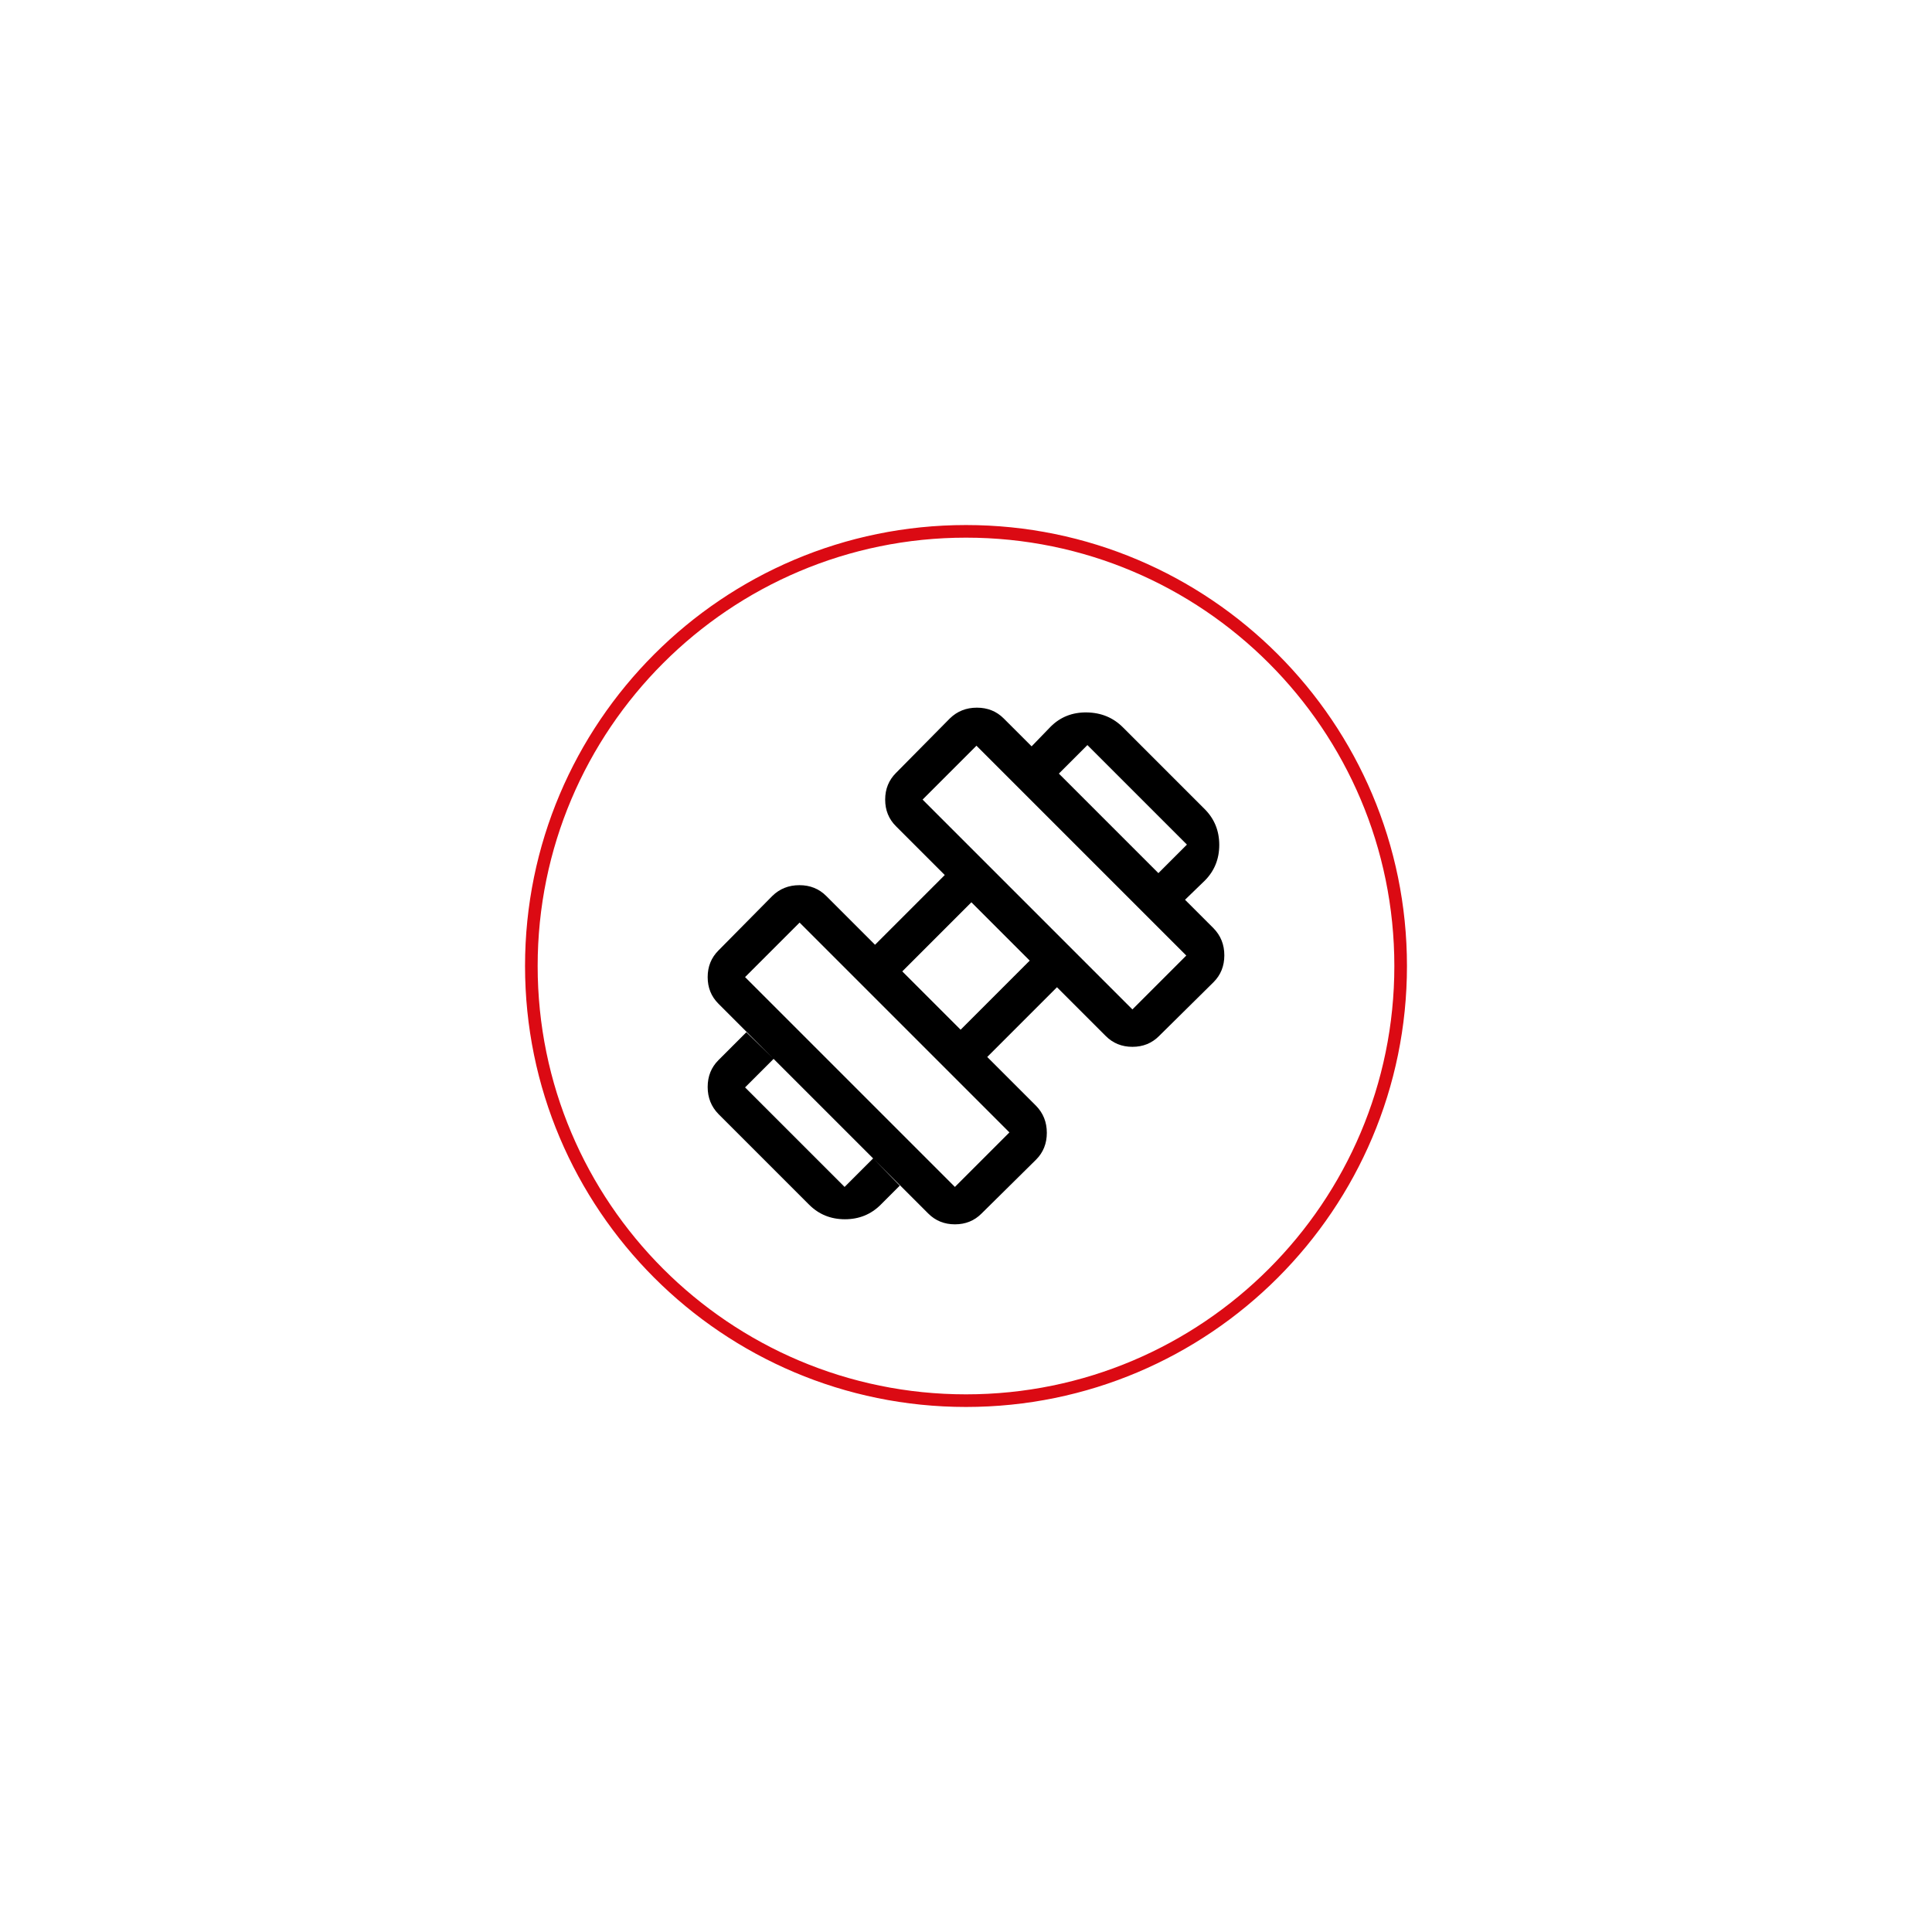 <?xml version="1.0" encoding="UTF-8" standalone="no" ?>
<!DOCTYPE svg PUBLIC "-//W3C//DTD SVG 1.1//EN" "http://www.w3.org/Graphics/SVG/1.1/DTD/svg11.dtd">
<svg xmlns="http://www.w3.org/2000/svg" xmlns:xlink="http://www.w3.org/1999/xlink" version="1.1" width="640" height="640" viewBox="0 0 640 640" xml:space="preserve">
<desc>Created with Fabric.js 4.6.0</desc>
<defs>
</defs>
<g transform="matrix(0.21 0 0 0.21 320 320)" id="vpyPsPL5CXWSI6Qd5slwQ"  >
<path style="stroke: none; stroke-width: 1; stroke-dasharray: none; stroke-linecap: butt; stroke-dashoffset: 0; stroke-linejoin: miter; stroke-miterlimit: 4; fill: rgb(0,0,0); fill-rule: nonzero; opacity: 1;" vector-effect="non-scaling-stroke"  transform=" translate(-480.5, -575.5)" d="M 826 471 L 784 429 L 829 384 L 672 227 L 627 272 L 584 229 L 614 198 Q 637 175 671 175.5 Q 705 176 728 199 L 857 328 Q 880 351 880 384.5 Q 880 418 857 441 L 826 471 Z M 346 952 Q 323 975 289.5 975 Q 256 975 233 952 L 90 809 Q 73 791.622 73 766.311 Q 73 741 90 724 L 134 680 L 177 722 L 132 767 L 289 924 L 334 879 L 376 922 L 346 952 Z M 743 644 L 828 559 L 497 228 L 412 313 L 743 644 Z M 463 924 L 549 838 L 218 507 L 132 593 L 463 924 Z M 472 676 L 581 567 L 489 475 L 380 584 L 472 676 Z M 505 966 Q 488.066 983 463.033 983 Q 438 983 421 966 L 90 635 Q 73 618.066 73 593.033 Q 73 568 90 551 L 175 465 Q 192.378 448 217.689 448 Q 243 448 260 465 L 337 542 L 447 432 L 370 355 Q 353 338.066 353 313.033 Q 353 288 370 271 L 455 185 Q 472.378 168 497.689 168 Q 523 168 540 185 L 871 516 Q 888 533.378 888 558.689 Q 888 584 871 601 L 785 686 Q 768.066 703 743.033 703 Q 718 703 701 686 L 624 609 L 514 719 L 591 796 Q 608 813.378 608 838.689 Q 608 864 591 881 L 505 966 Z" stroke-linecap="round" />
</g>
<g transform="matrix(4.18 0 0 4.18 320 320)" id="8w-0LC4f_dhnuBijI8DVK"  >
<path style="stroke: rgb(219,10,19); stroke-width: 1; stroke-dasharray: none; stroke-linecap: butt; stroke-dashoffset: 0; stroke-linejoin: miter; stroke-miterlimit: 4; fill: none; fill-rule: nonzero; opacity: 1;" vector-effect="non-scaling-stroke"  transform=" translate(0, 0)" d="M 0 -34.446 C 19.014 -34.446 34.446 -19.014 34.446 0 C 34.446 19.014 19.014 34.446 0 34.446 C -19.014 34.446 -34.446 19.014 -34.446 0 C -34.446 -19.014 -19.014 -34.446 0 -34.446 z" stroke-linecap="round" />
</g>
</svg>